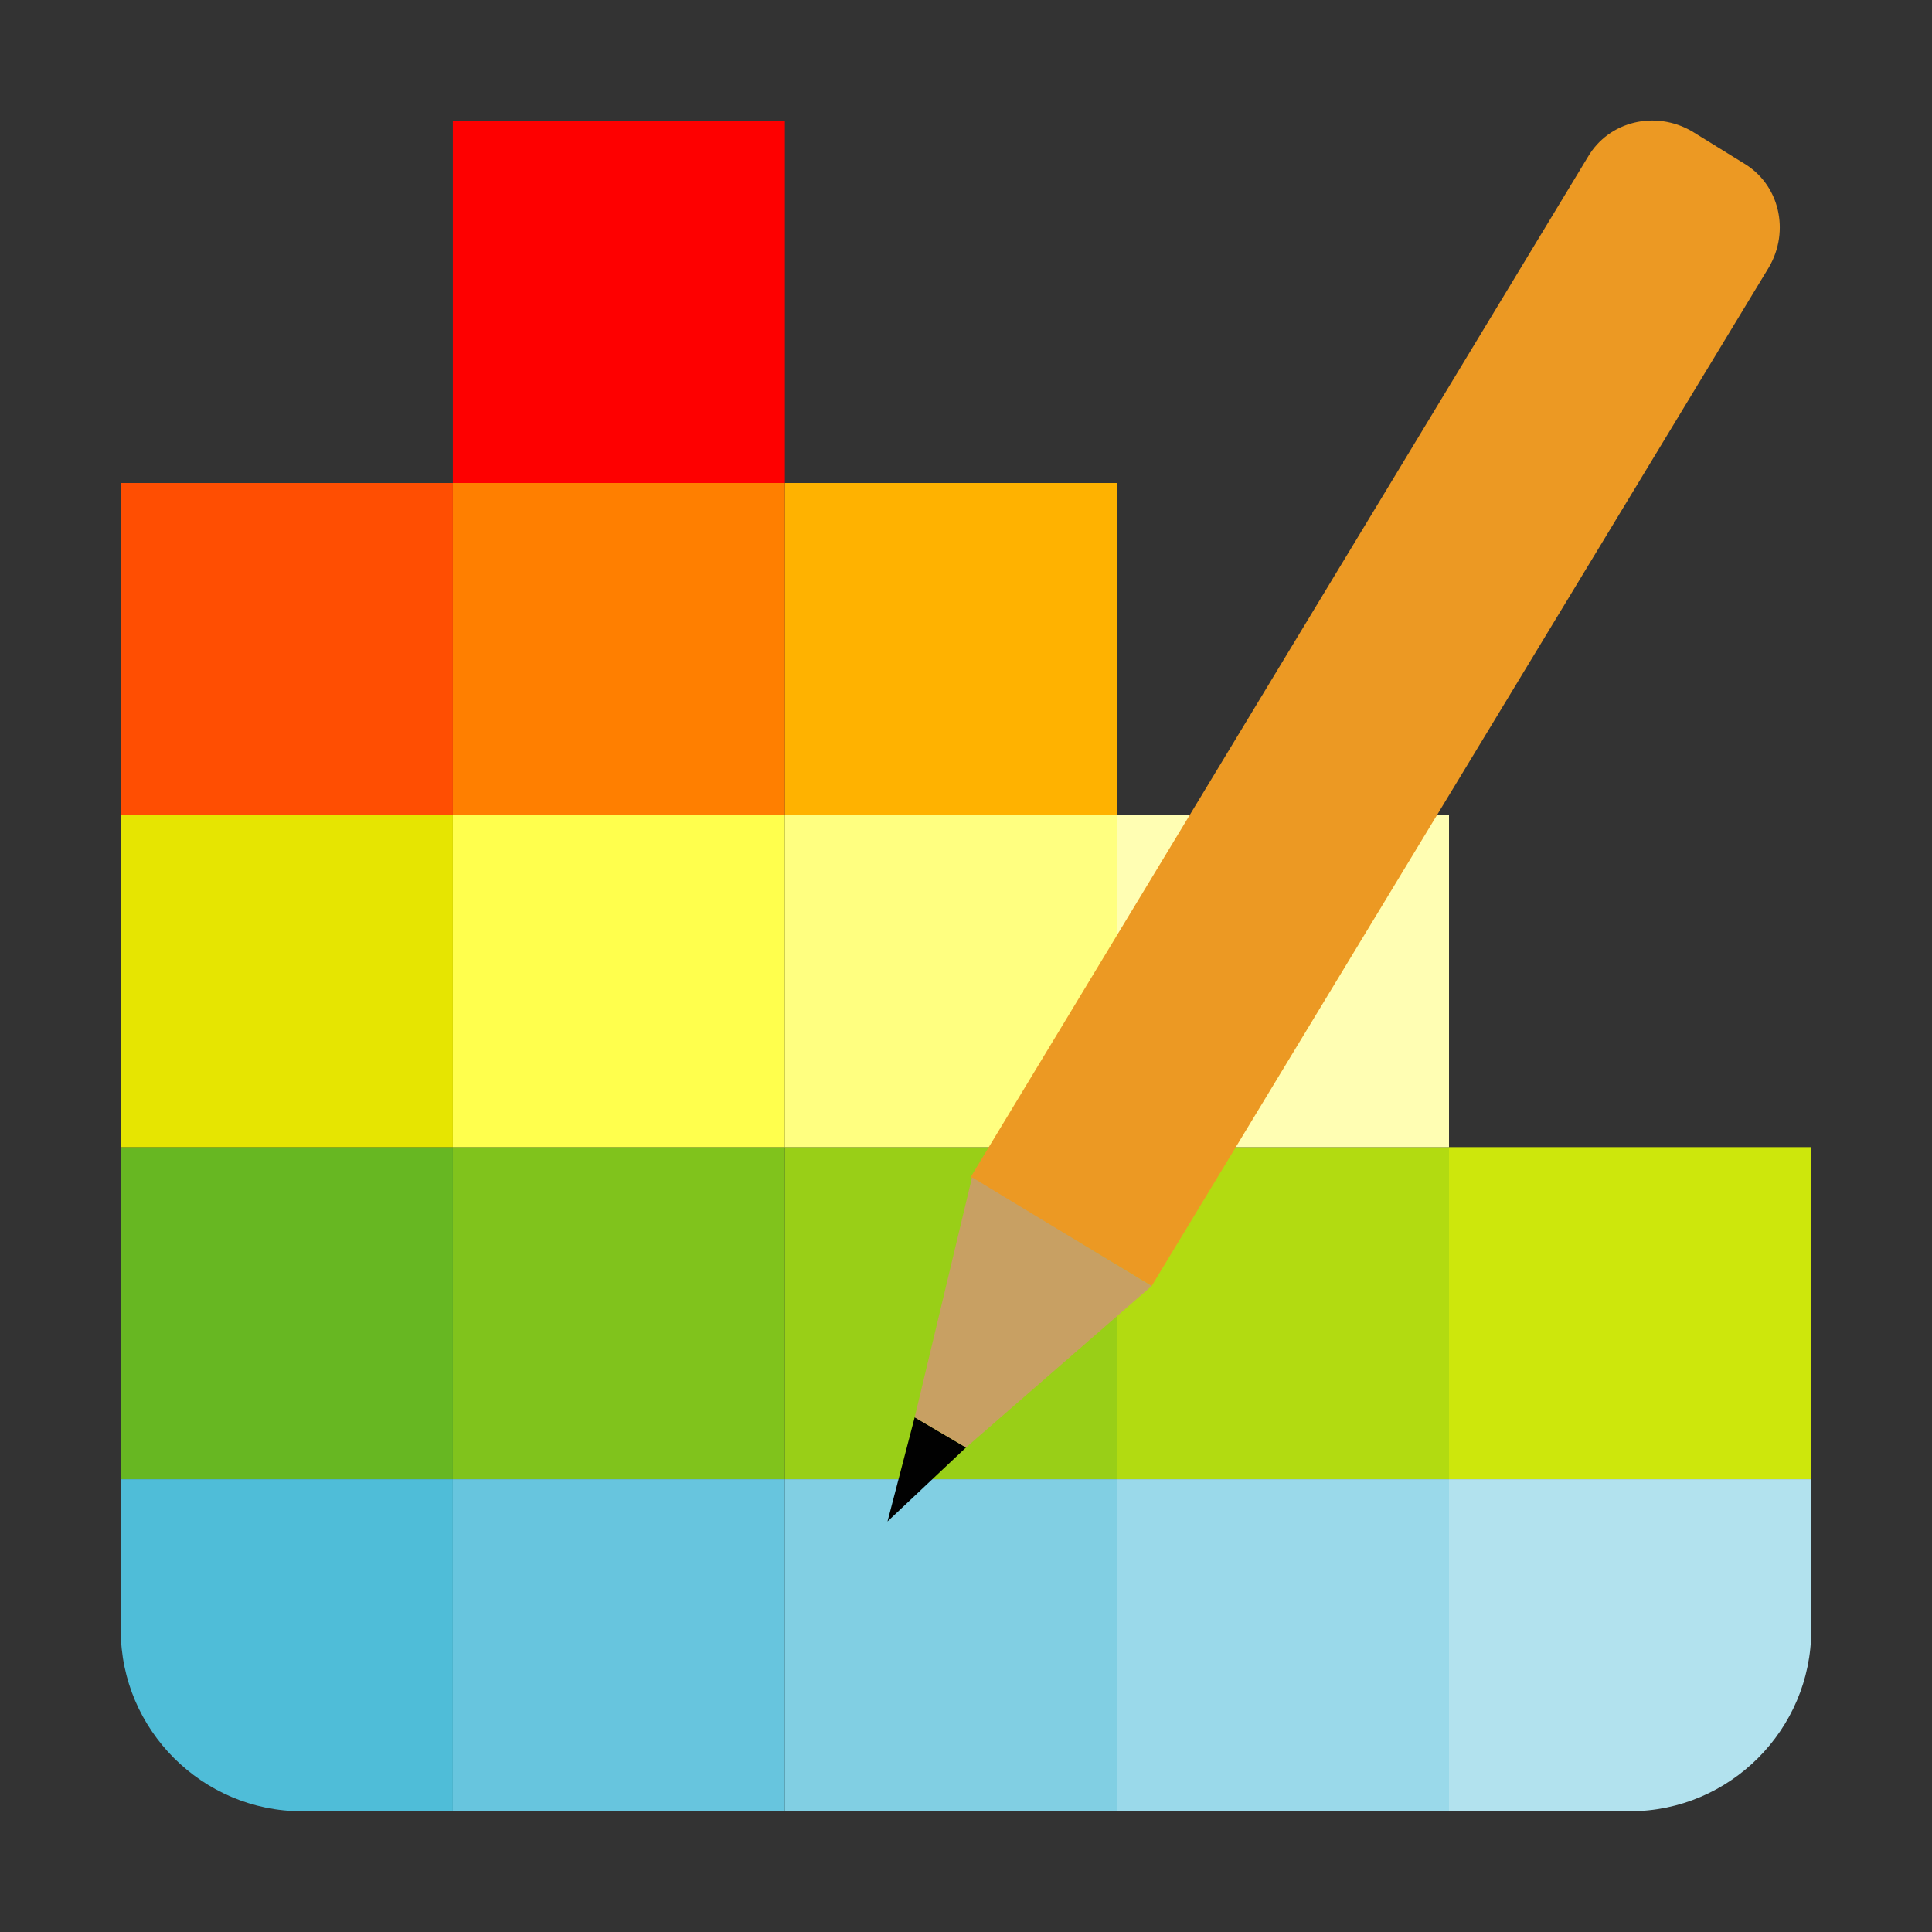 <?xml version="1.0" encoding="utf-8"?>
<!-- Generator: Adobe Illustrator 24.0.0, SVG Export Plug-In . SVG Version: 6.00 Build 0)  -->
<svg version="1.1" id="Gnome画图工具" xmlns="http://www.w3.org/2000/svg" xmlns:xlink="http://www.w3.org/1999/xlink" x="0px"
	 y="0px" viewBox="0 0 128 128" enable-background="new 0 0 128 128" xml:space="preserve">
<rect x="0" y="0" width="128" height="128" fill="#333333" stroke="none"/>
<title>128</title>
<g id="_128">
	<g>
		<g>
			<defs>
				<path id="SVGID_1_" d="M20,8h88c6.6,0,12,5.4,12,12v88c0,6.6-5.4,12-12,12H20c-6.6,0-12-5.4-12-12V20C8,13.4,13.4,8,20,8z"/>
			</defs>
			<clipPath id="SVGID_2_">
				<use xlink:href="#SVGID_1_"  overflow="visible"/>
			</clipPath>
			<g clip-path="url(#SVGID_2_)">
				<rect x="96" y="98" fill="#B2E2EE" width="24" height="22"/>
				<rect x="74" y="98" fill="#9AD9EA" width="22" height="22"/>
				<rect x="52" y="98" fill="#81CFE3" width="22" height="22"/>
				<rect x="30" y="98" fill="#67C5DE" width="22" height="22"/>
				<rect x="8" y="98" fill="#4FBDD8" width="22" height="22"/>
			</g>
		</g>
	</g>
	<rect x="96" y="76" fill="#CDE70C" width="24" height="22"/>
	<rect x="74" y="76" fill="#B2DB11" width="22" height="22"/>
	<rect x="52" y="76" fill="#99CF17" width="22" height="22"/>
	<rect x="30" y="76" fill="#80C31C" width="22" height="22"/>
	<rect x="8" y="76" fill="#67B722" width="22" height="22"/>
	<rect x="74" y="54" fill="#FFFEB3" width="22" height="22"/>
	<rect x="52" y="54" fill="#FFFF80" width="22" height="22"/>
	<rect x="30" y="54" fill="#FFFF4D" width="22" height="22"/>
	<rect x="8" y="54" fill="#E6E501" width="22" height="22"/>
	<rect x="52" y="32" fill="#FFB200" width="22" height="22"/>
	<rect x="30" y="32" fill="#FF7F00" width="22" height="22"/>
	<rect x="8" y="32" fill="#FF4E02" width="22" height="22"/>
	<rect x="30" y="8" fill="#FE0000" width="22" height="24"/>
	<path fill="#EC9923" d="M76.3,85.2l-12-7.2l40.9-67.6c1.4-2.4,4.5-3.1,6.9-1.7l3.4,2.1c2.4,1.4,3.1,4.5,1.7,6.9l0,0L76.3,85.2z"/>
	<polygon fill="#010101" points="60.6,93.9 64,95.9 58.8,100.8 	"/>
	<polygon fill="#C8A063" points="64.4,78 76.3,85.2 64,95.9 60.6,93.9 	"/>
</g>
</svg>
